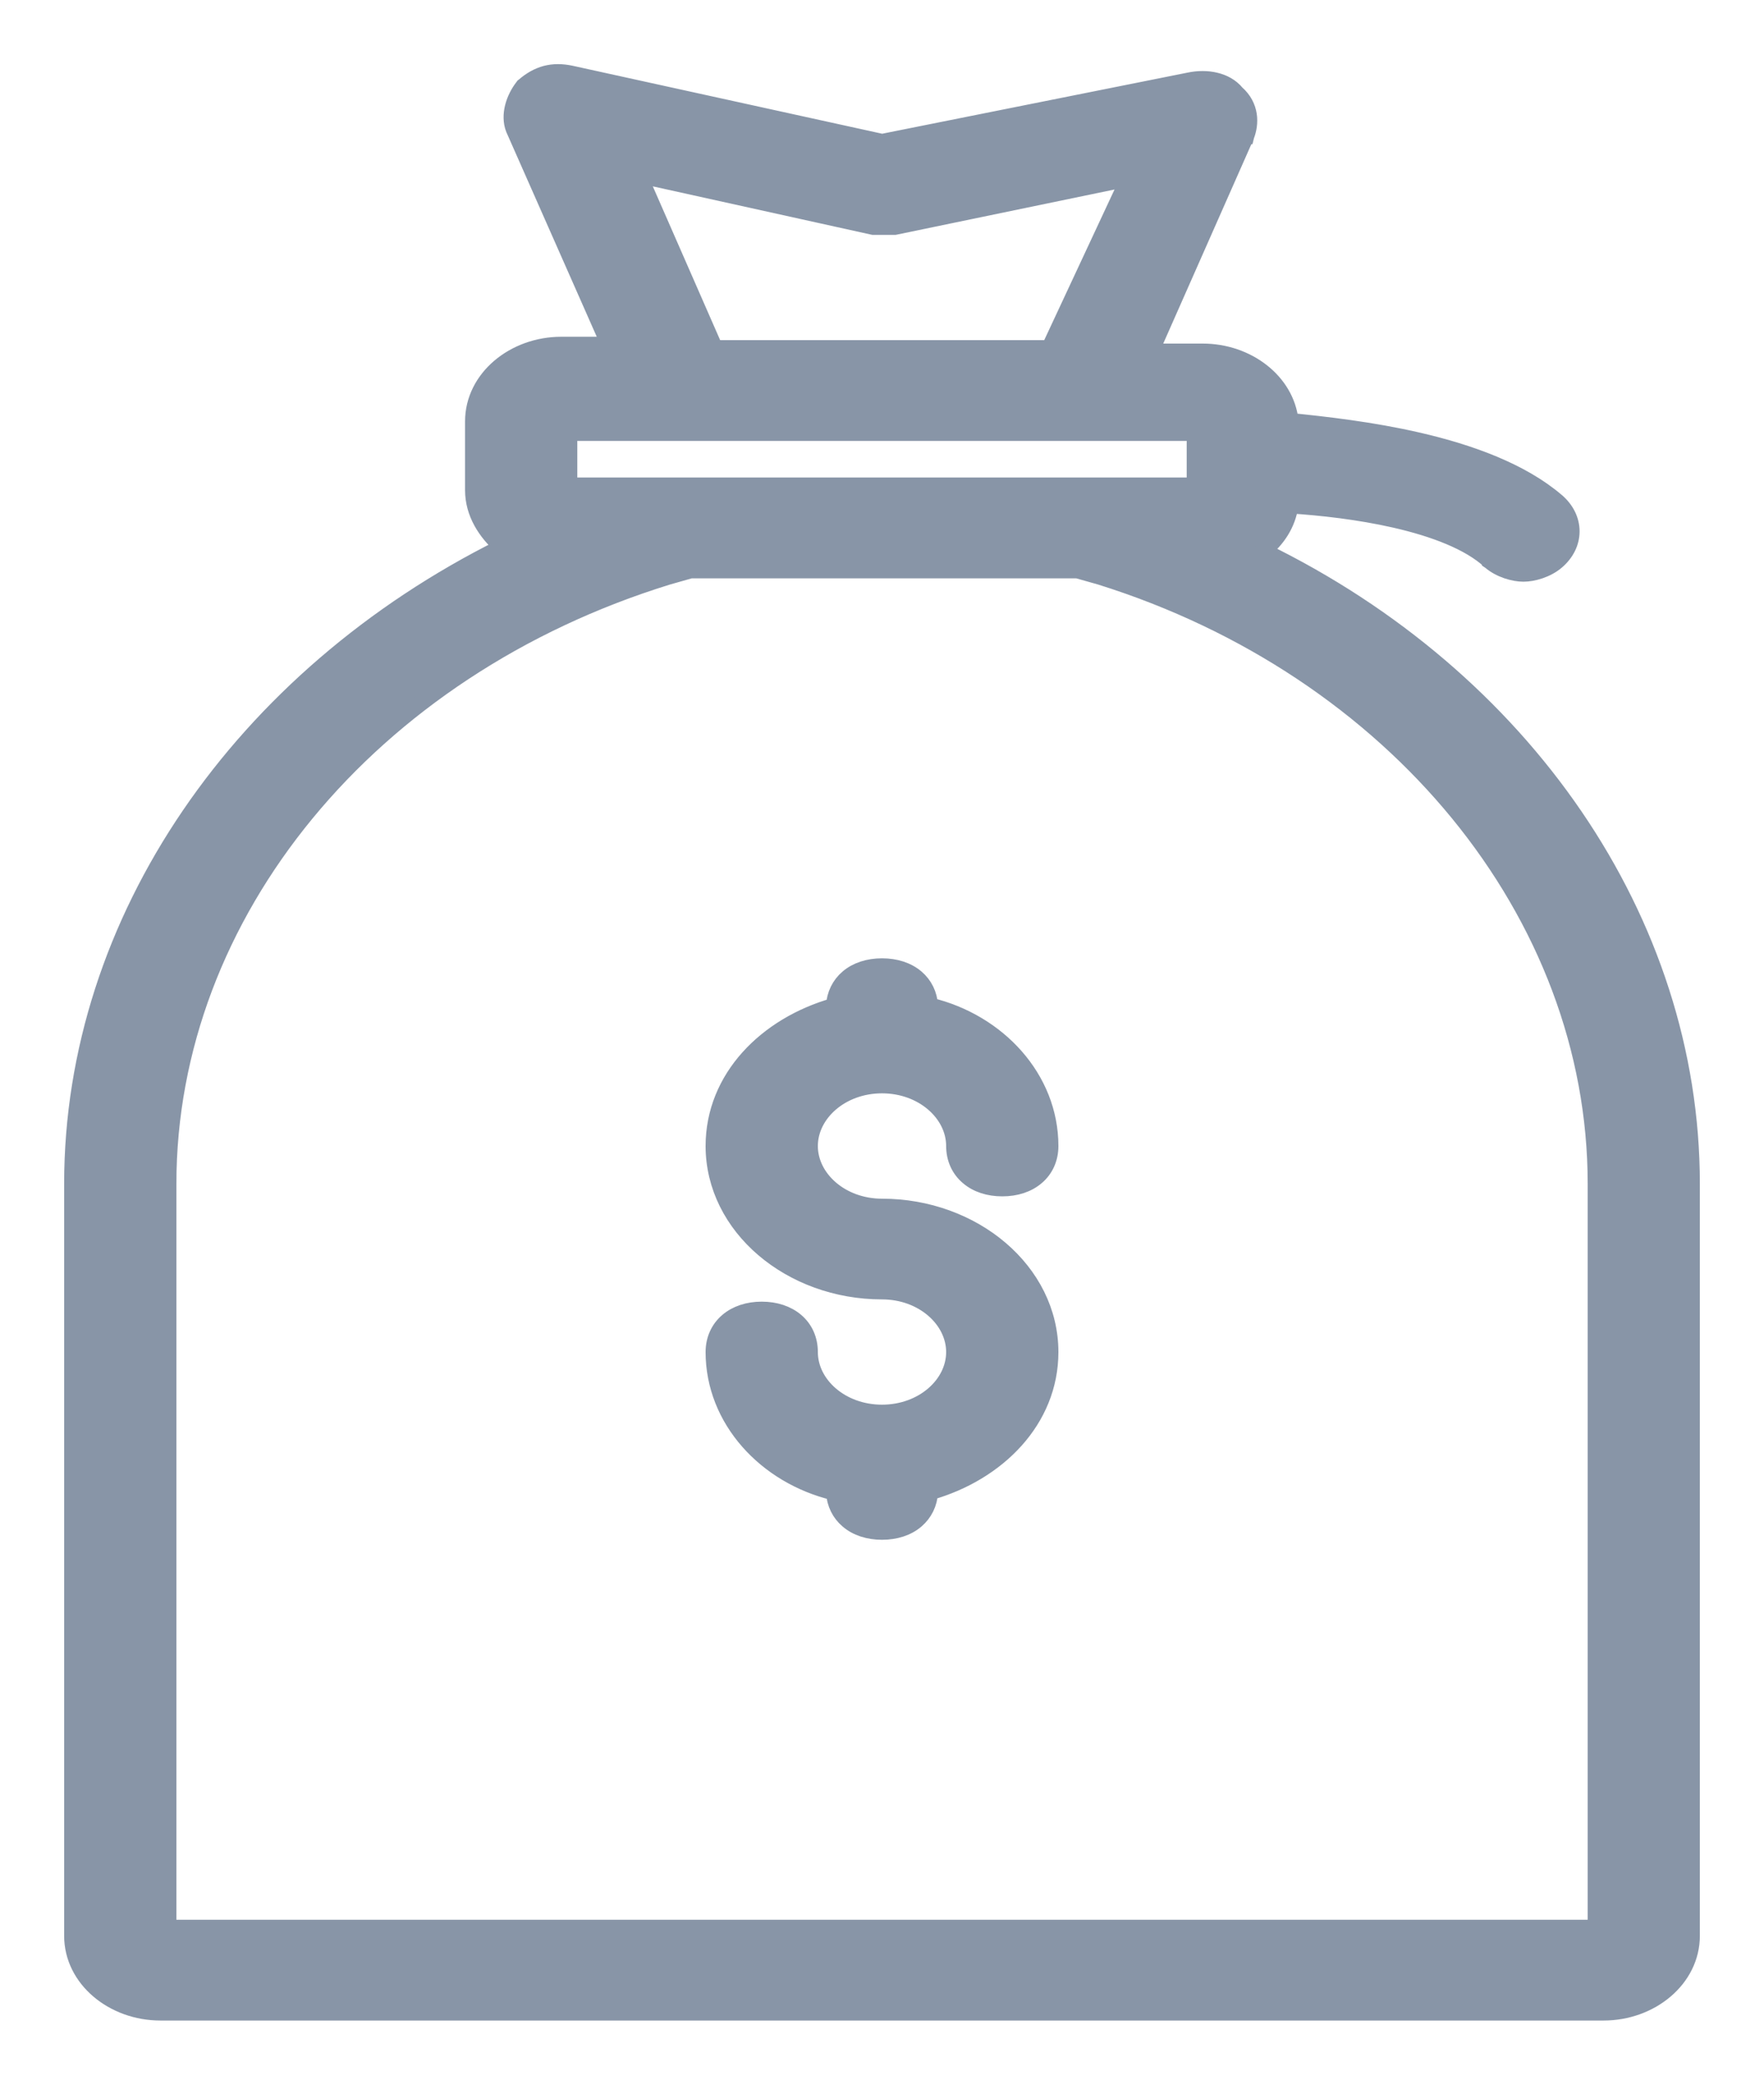 <svg width="22" height="26" viewBox="0 0 22 26" fill="none" xmlns="http://www.w3.org/2000/svg">
<path d="M15 4.385H14.354L15.541 1.699L15.542 1.699L15.543 1.695C15.603 1.542 15.607 1.324 15.422 1.161C15.288 0.997 15.045 0.958 14.83 1.004C14.829 1.004 14.829 1.004 14.829 1.004L11.001 1.77L7.121 0.918L7.121 0.918C7.009 0.894 6.905 0.893 6.806 0.919C6.707 0.946 6.618 0.997 6.535 1.069L6.527 1.075L6.521 1.083C6.41 1.226 6.339 1.435 6.407 1.609L6.407 1.609L6.409 1.613L7.596 4.3H7C6.41 4.3 5.9 4.716 5.9 5.256V6.113C5.9 6.4 6.058 6.643 6.262 6.821C3.016 8.438 0.9 11.47 0.9 14.764V24.143C0.9 24.684 1.41 25.1 2 25.1H20C20.59 25.1 21.1 24.684 21.1 24.143V14.764C21.1 11.476 18.992 8.449 15.755 6.87C15.928 6.734 16.061 6.535 16.093 6.304C16.475 6.328 16.949 6.381 17.397 6.483C17.887 6.595 18.327 6.762 18.582 6.999L18.582 7L18.585 7.002C18.706 7.106 18.88 7.155 19 7.155C19.12 7.155 19.294 7.106 19.415 7.002C19.534 6.9 19.6 6.767 19.6 6.627C19.6 6.487 19.534 6.353 19.415 6.251C18.971 5.871 18.327 5.642 17.698 5.496C17.107 5.359 16.517 5.294 16.095 5.251C16.042 4.755 15.557 4.385 15 4.385ZM7.971 2.184L10.879 2.827L10.889 2.829H10.9H11.15H11.161L11.171 2.827L14.075 2.225L13.087 4.342H8.916L7.971 2.184ZM7.1 5.399H14.9V6.055H7.1V5.399ZM2.1 24.043V14.764C2.1 11.391 4.613 8.34 8.329 7.194L8.614 7.113H13.436L13.722 7.194C17.388 8.34 19.901 11.391 19.901 14.764V24.043H2.1ZM11 15.05C10.49 15.05 10.1 14.695 10.1 14.293C10.1 13.891 10.49 13.536 11 13.536C11.51 13.536 11.9 13.891 11.9 14.293C11.9 14.449 11.962 14.585 12.073 14.679C12.182 14.773 12.332 14.821 12.5 14.821C12.669 14.821 12.819 14.773 12.928 14.679C13.039 14.585 13.1 14.449 13.1 14.293C13.1 13.449 12.448 12.746 11.599 12.542C11.59 12.402 11.53 12.28 11.428 12.193C11.319 12.1 11.169 12.052 11 12.052C10.832 12.052 10.682 12.1 10.573 12.193C10.47 12.281 10.41 12.404 10.401 12.546C9.557 12.786 8.9 13.444 8.9 14.293C8.9 15.304 9.86 16.106 11 16.106C11.51 16.106 11.9 16.461 11.9 16.863C11.9 17.265 11.51 17.619 11 17.619C10.49 17.619 10.1 17.265 10.1 16.863C10.1 16.706 10.039 16.571 9.928 16.476C9.819 16.383 9.669 16.334 9.5 16.334C9.332 16.334 9.182 16.383 9.073 16.476C8.962 16.571 8.9 16.706 8.9 16.863C8.9 17.707 9.552 18.409 10.402 18.613C10.411 18.754 10.471 18.875 10.573 18.962C10.682 19.056 10.832 19.104 11 19.104C11.169 19.104 11.319 19.056 11.428 18.962C11.53 18.874 11.591 18.752 11.599 18.61C12.443 18.37 13.1 17.711 13.1 16.863C13.1 15.851 12.14 15.05 11 15.05Z" fill="#8895A7" stroke="#8895A7" stroke-width="0.2"/>
</svg>
